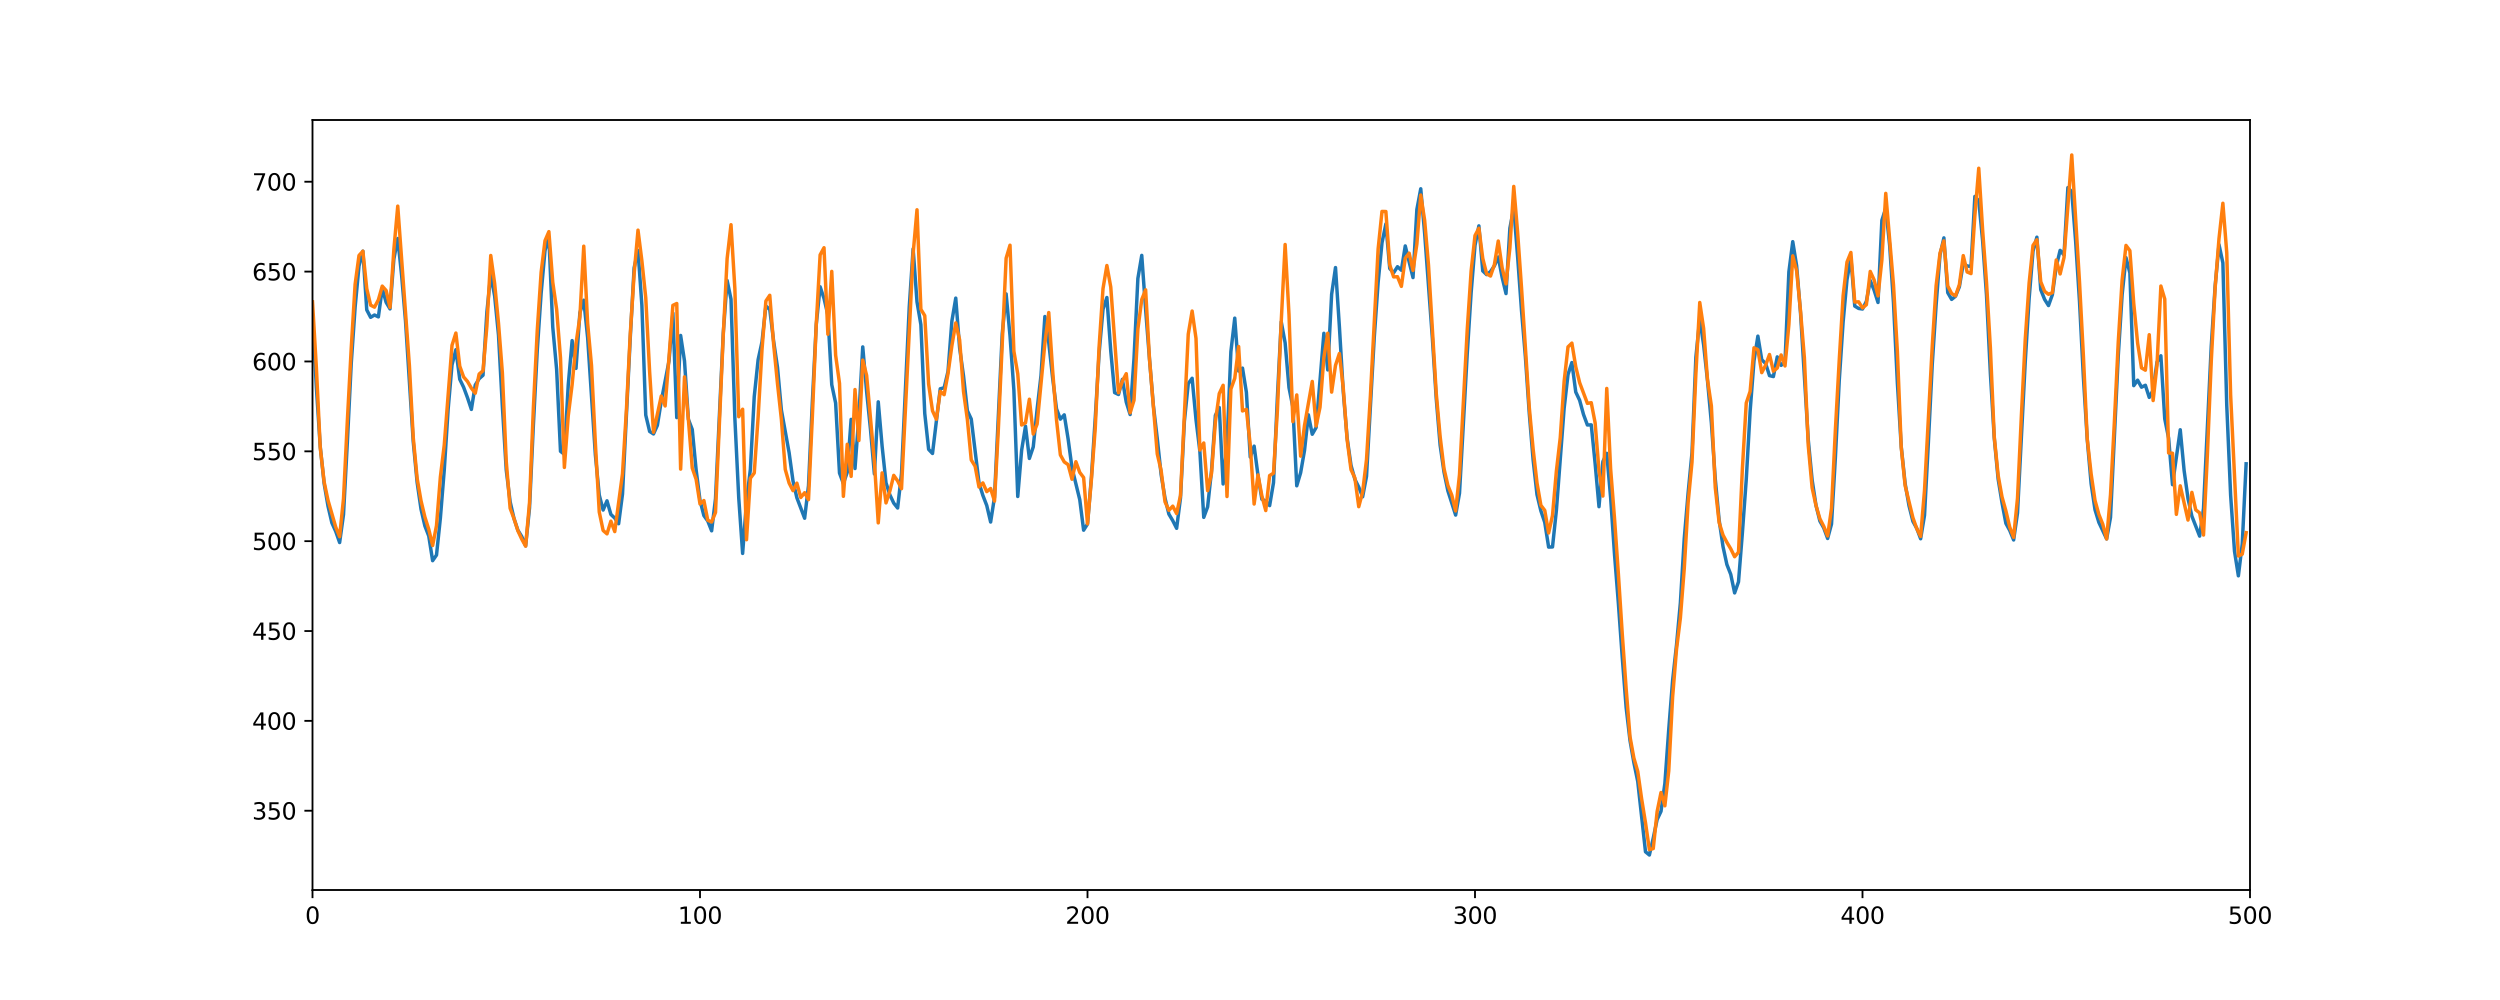 <?xml version="1.0" encoding="utf-8" standalone="no"?>
<!DOCTYPE svg PUBLIC "-//W3C//DTD SVG 1.1//EN"
  "http://www.w3.org/Graphics/SVG/1.1/DTD/svg11.dtd">
<svg xmlns:xlink="http://www.w3.org/1999/xlink" width="1080pt" height="432pt" viewBox="0 0 1080 432" xmlns="http://www.w3.org/2000/svg" version="1.1">
 <defs>
  <style type="text/css">*{stroke-linejoin: round; stroke-linecap: butt}</style>
 </defs>
 <g id="figure_1">
  <g id="patch_1">
   <path d="M 0 432 
L 1080 432 
L 1080 0 
L 0 0 
z
" style="fill: #ffffff"/>
  </g>
  <g id="axes_1">
   <g id="patch_2">
    <path d="M 135 384.48 
L 972 384.48 
L 972 51.84 
L 135 51.84 
z
" style="fill: #ffffff"/>
   </g>
   <g id="matplotlib.axis_1">
    <g id="xtick_1">
     <g id="line2d_1">
      <defs>
       <path id="m146204d016" d="M 0 0 
L 0 3.5 
" style="stroke: #000000; stroke-width: 0.8"/>
      </defs>
      <g>
       <use xlink:href="#m146204d016" x="135" y="384.48" style="stroke: #000000; stroke-width: 0.8"/>
      </g>
     </g>
     <g id="text_1">
      <!-- 0 -->
      <g transform="translate(131.819 399.078) scale(0.1 -0.1)">
       <defs>
        <path id="DejaVuSans-30" d="M 2034 4250 
Q 1547 4250 1301 3770 
Q 1056 3291 1056 2328 
Q 1056 1369 1301 889 
Q 1547 409 2034 409 
Q 2525 409 2770 889 
Q 3016 1369 3016 2328 
Q 3016 3291 2770 3770 
Q 2525 4250 2034 4250 
z
M 2034 4750 
Q 2819 4750 3233 4129 
Q 3647 3509 3647 2328 
Q 3647 1150 3233 529 
Q 2819 -91 2034 -91 
Q 1250 -91 836 529 
Q 422 1150 422 2328 
Q 422 3509 836 4129 
Q 1250 4750 2034 4750 
z
" transform="scale(0.016)"/>
       </defs>
       <use xlink:href="#DejaVuSans-30"/>
      </g>
     </g>
    </g>
    <g id="xtick_2">
     <g id="line2d_2">
      <g>
       <use xlink:href="#m146204d016" x="302.4" y="384.48" style="stroke: #000000; stroke-width: 0.8"/>
      </g>
     </g>
     <g id="text_2">
      <!-- 100 -->
      <g transform="translate(292.856 399.078) scale(0.1 -0.1)">
       <defs>
        <path id="DejaVuSans-31" d="M 794 531 
L 1825 531 
L 1825 4091 
L 703 3866 
L 703 4441 
L 1819 4666 
L 2450 4666 
L 2450 531 
L 3481 531 
L 3481 0 
L 794 0 
L 794 531 
z
" transform="scale(0.016)"/>
       </defs>
       <use xlink:href="#DejaVuSans-31"/>
       <use xlink:href="#DejaVuSans-30" x="63.623"/>
       <use xlink:href="#DejaVuSans-30" x="127.246"/>
      </g>
     </g>
    </g>
    <g id="xtick_3">
     <g id="line2d_3">
      <g>
       <use xlink:href="#m146204d016" x="469.8" y="384.48" style="stroke: #000000; stroke-width: 0.8"/>
      </g>
     </g>
     <g id="text_3">
      <!-- 200 -->
      <g transform="translate(460.256 399.078) scale(0.1 -0.1)">
       <defs>
        <path id="DejaVuSans-32" d="M 1228 531 
L 3431 531 
L 3431 0 
L 469 0 
L 469 531 
Q 828 903 1448 1529 
Q 2069 2156 2228 2338 
Q 2531 2678 2651 2914 
Q 2772 3150 2772 3378 
Q 2772 3750 2511 3984 
Q 2250 4219 1831 4219 
Q 1534 4219 1204 4116 
Q 875 4013 500 3803 
L 500 4441 
Q 881 4594 1212 4672 
Q 1544 4750 1819 4750 
Q 2544 4750 2975 4387 
Q 3406 4025 3406 3419 
Q 3406 3131 3298 2873 
Q 3191 2616 2906 2266 
Q 2828 2175 2409 1742 
Q 1991 1309 1228 531 
z
" transform="scale(0.016)"/>
       </defs>
       <use xlink:href="#DejaVuSans-32"/>
       <use xlink:href="#DejaVuSans-30" x="63.623"/>
       <use xlink:href="#DejaVuSans-30" x="127.246"/>
      </g>
     </g>
    </g>
    <g id="xtick_4">
     <g id="line2d_4">
      <g>
       <use xlink:href="#m146204d016" x="637.2" y="384.48" style="stroke: #000000; stroke-width: 0.8"/>
      </g>
     </g>
     <g id="text_4">
      <!-- 300 -->
      <g transform="translate(627.656 399.078) scale(0.1 -0.1)">
       <defs>
        <path id="DejaVuSans-33" d="M 2597 2516 
Q 3050 2419 3304 2112 
Q 3559 1806 3559 1356 
Q 3559 666 3084 287 
Q 2609 -91 1734 -91 
Q 1441 -91 1130 -33 
Q 819 25 488 141 
L 488 750 
Q 750 597 1062 519 
Q 1375 441 1716 441 
Q 2309 441 2620 675 
Q 2931 909 2931 1356 
Q 2931 1769 2642 2001 
Q 2353 2234 1838 2234 
L 1294 2234 
L 1294 2753 
L 1863 2753 
Q 2328 2753 2575 2939 
Q 2822 3125 2822 3475 
Q 2822 3834 2567 4026 
Q 2313 4219 1838 4219 
Q 1578 4219 1281 4162 
Q 984 4106 628 3988 
L 628 4550 
Q 988 4650 1302 4700 
Q 1616 4750 1894 4750 
Q 2613 4750 3031 4423 
Q 3450 4097 3450 3541 
Q 3450 3153 3228 2886 
Q 3006 2619 2597 2516 
z
" transform="scale(0.016)"/>
       </defs>
       <use xlink:href="#DejaVuSans-33"/>
       <use xlink:href="#DejaVuSans-30" x="63.623"/>
       <use xlink:href="#DejaVuSans-30" x="127.246"/>
      </g>
     </g>
    </g>
    <g id="xtick_5">
     <g id="line2d_5">
      <g>
       <use xlink:href="#m146204d016" x="804.6" y="384.48" style="stroke: #000000; stroke-width: 0.8"/>
      </g>
     </g>
     <g id="text_5">
      <!-- 400 -->
      <g transform="translate(795.056 399.078) scale(0.1 -0.1)">
       <defs>
        <path id="DejaVuSans-34" d="M 2419 4116 
L 825 1625 
L 2419 1625 
L 2419 4116 
z
M 2253 4666 
L 3047 4666 
L 3047 1625 
L 3713 1625 
L 3713 1100 
L 3047 1100 
L 3047 0 
L 2419 0 
L 2419 1100 
L 313 1100 
L 313 1709 
L 2253 4666 
z
" transform="scale(0.016)"/>
       </defs>
       <use xlink:href="#DejaVuSans-34"/>
       <use xlink:href="#DejaVuSans-30" x="63.623"/>
       <use xlink:href="#DejaVuSans-30" x="127.246"/>
      </g>
     </g>
    </g>
    <g id="xtick_6">
     <g id="line2d_6">
      <g>
       <use xlink:href="#m146204d016" x="972" y="384.48" style="stroke: #000000; stroke-width: 0.8"/>
      </g>
     </g>
     <g id="text_6">
      <!-- 500 -->
      <g transform="translate(962.456 399.078) scale(0.1 -0.1)">
       <defs>
        <path id="DejaVuSans-35" d="M 691 4666 
L 3169 4666 
L 3169 4134 
L 1269 4134 
L 1269 2991 
Q 1406 3038 1543 3061 
Q 1681 3084 1819 3084 
Q 2600 3084 3056 2656 
Q 3513 2228 3513 1497 
Q 3513 744 3044 326 
Q 2575 -91 1722 -91 
Q 1428 -91 1123 -41 
Q 819 9 494 109 
L 494 744 
Q 775 591 1075 516 
Q 1375 441 1709 441 
Q 2250 441 2565 725 
Q 2881 1009 2881 1497 
Q 2881 1984 2565 2268 
Q 2250 2553 1709 2553 
Q 1456 2553 1204 2497 
Q 953 2441 691 2322 
L 691 4666 
z
" transform="scale(0.016)"/>
       </defs>
       <use xlink:href="#DejaVuSans-35"/>
       <use xlink:href="#DejaVuSans-30" x="63.623"/>
       <use xlink:href="#DejaVuSans-30" x="127.246"/>
      </g>
     </g>
    </g>
   </g>
   <g id="matplotlib.axis_2">
    <g id="ytick_1">
     <g id="line2d_7">
      <defs>
       <path id="ma37894e843" d="M 0 0 
L -3.5 0 
" style="stroke: #000000; stroke-width: 0.8"/>
      </defs>
      <g>
       <use xlink:href="#ma37894e843" x="135" y="350.24" style="stroke: #000000; stroke-width: 0.8"/>
      </g>
     </g>
     <g id="text_7">
      <!-- 350 -->
      <g transform="translate(108.912 354.039) scale(0.1 -0.1)">
       <use xlink:href="#DejaVuSans-33"/>
       <use xlink:href="#DejaVuSans-35" x="63.623"/>
       <use xlink:href="#DejaVuSans-30" x="127.246"/>
      </g>
     </g>
    </g>
    <g id="ytick_2">
     <g id="line2d_8">
      <g>
       <use xlink:href="#ma37894e843" x="135" y="311.422" style="stroke: #000000; stroke-width: 0.8"/>
      </g>
     </g>
     <g id="text_8">
      <!-- 400 -->
      <g transform="translate(108.912 315.221) scale(0.1 -0.1)">
       <use xlink:href="#DejaVuSans-34"/>
       <use xlink:href="#DejaVuSans-30" x="63.623"/>
       <use xlink:href="#DejaVuSans-30" x="127.246"/>
      </g>
     </g>
    </g>
    <g id="ytick_3">
     <g id="line2d_9">
      <g>
       <use xlink:href="#ma37894e843" x="135" y="272.603" style="stroke: #000000; stroke-width: 0.8"/>
      </g>
     </g>
     <g id="text_9">
      <!-- 450 -->
      <g transform="translate(108.912 276.403) scale(0.1 -0.1)">
       <use xlink:href="#DejaVuSans-34"/>
       <use xlink:href="#DejaVuSans-35" x="63.623"/>
       <use xlink:href="#DejaVuSans-30" x="127.246"/>
      </g>
     </g>
    </g>
    <g id="ytick_4">
     <g id="line2d_10">
      <g>
       <use xlink:href="#ma37894e843" x="135" y="233.785" style="stroke: #000000; stroke-width: 0.8"/>
      </g>
     </g>
     <g id="text_10">
      <!-- 500 -->
      <g transform="translate(108.912 237.584) scale(0.1 -0.1)">
       <use xlink:href="#DejaVuSans-35"/>
       <use xlink:href="#DejaVuSans-30" x="63.623"/>
       <use xlink:href="#DejaVuSans-30" x="127.246"/>
      </g>
     </g>
    </g>
    <g id="ytick_5">
     <g id="line2d_11">
      <g>
       <use xlink:href="#ma37894e843" x="135" y="194.967" style="stroke: #000000; stroke-width: 0.8"/>
      </g>
     </g>
     <g id="text_11">
      <!-- 550 -->
      <g transform="translate(108.912 198.766) scale(0.1 -0.1)">
       <use xlink:href="#DejaVuSans-35"/>
       <use xlink:href="#DejaVuSans-35" x="63.623"/>
       <use xlink:href="#DejaVuSans-30" x="127.246"/>
      </g>
     </g>
    </g>
    <g id="ytick_6">
     <g id="line2d_12">
      <g>
       <use xlink:href="#ma37894e843" x="135" y="156.149" style="stroke: #000000; stroke-width: 0.8"/>
      </g>
     </g>
     <g id="text_12">
      <!-- 600 -->
      <g transform="translate(108.912 159.948) scale(0.1 -0.1)">
       <defs>
        <path id="DejaVuSans-36" d="M 2113 2584 
Q 1688 2584 1439 2293 
Q 1191 2003 1191 1497 
Q 1191 994 1439 701 
Q 1688 409 2113 409 
Q 2538 409 2786 701 
Q 3034 994 3034 1497 
Q 3034 2003 2786 2293 
Q 2538 2584 2113 2584 
z
M 3366 4563 
L 3366 3988 
Q 3128 4100 2886 4159 
Q 2644 4219 2406 4219 
Q 1781 4219 1451 3797 
Q 1122 3375 1075 2522 
Q 1259 2794 1537 2939 
Q 1816 3084 2150 3084 
Q 2853 3084 3261 2657 
Q 3669 2231 3669 1497 
Q 3669 778 3244 343 
Q 2819 -91 2113 -91 
Q 1303 -91 875 529 
Q 447 1150 447 2328 
Q 447 3434 972 4092 
Q 1497 4750 2381 4750 
Q 2619 4750 2861 4703 
Q 3103 4656 3366 4563 
z
" transform="scale(0.016)"/>
       </defs>
       <use xlink:href="#DejaVuSans-36"/>
       <use xlink:href="#DejaVuSans-30" x="63.623"/>
       <use xlink:href="#DejaVuSans-30" x="127.246"/>
      </g>
     </g>
    </g>
    <g id="ytick_7">
     <g id="line2d_13">
      <g>
       <use xlink:href="#ma37894e843" x="135" y="117.33" style="stroke: #000000; stroke-width: 0.8"/>
      </g>
     </g>
     <g id="text_13">
      <!-- 650 -->
      <g transform="translate(108.912 121.129) scale(0.1 -0.1)">
       <use xlink:href="#DejaVuSans-36"/>
       <use xlink:href="#DejaVuSans-35" x="63.623"/>
       <use xlink:href="#DejaVuSans-30" x="127.246"/>
      </g>
     </g>
    </g>
    <g id="ytick_8">
     <g id="line2d_14">
      <g>
       <use xlink:href="#ma37894e843" x="135" y="78.512" style="stroke: #000000; stroke-width: 0.8"/>
      </g>
     </g>
     <g id="text_14">
      <!-- 700 -->
      <g transform="translate(108.912 82.311) scale(0.1 -0.1)">
       <defs>
        <path id="DejaVuSans-37" d="M 525 4666 
L 3525 4666 
L 3525 4397 
L 1831 0 
L 1172 0 
L 2766 4134 
L 525 4134 
L 525 4666 
z
" transform="scale(0.016)"/>
       </defs>
       <use xlink:href="#DejaVuSans-37"/>
       <use xlink:href="#DejaVuSans-30" x="63.623"/>
       <use xlink:href="#DejaVuSans-30" x="127.246"/>
      </g>
     </g>
    </g>
   </g>
   <g id="line2d_15">
    <path d="M 135 136.48 
L 136.674 167.344 
L 138.348 192.989 
L 140.022 208.868 
L 141.696 218.653 
L 143.37 225.852 
L 145.044 229.583 
L 146.718 234.369 
L 148.392 222.286 
L 150.066 190.807 
L 151.74 156.929 
L 153.414 132.68 
L 155.088 114.899 
L 156.762 108.513 
L 158.436 133.872 
L 160.11 137.082 
L 161.784 136.088 
L 163.458 136.886 
L 165.132 124.611 
L 166.806 130.608 
L 168.48 133.437 
L 170.154 111.845 
L 171.828 103.05 
L 173.502 118.987 
L 175.176 138.623 
L 178.524 190.845 
L 180.198 208.371 
L 181.872 219.929 
L 183.546 227.194 
L 185.22 231.536 
L 186.894 242.207 
L 188.568 239.788 
L 190.242 223.791 
L 191.916 203.064 
L 193.59 176.84 
L 195.264 157.624 
L 196.938 151.077 
L 198.612 163.845 
L 200.286 167.295 
L 201.96 171.814 
L 203.634 176.862 
L 205.308 166.321 
L 206.982 163.605 
L 208.656 162.109 
L 210.33 134.818 
L 212.004 118.57 
L 213.678 127.823 
L 215.352 144.772 
L 217.026 175.652 
L 218.7 203.054 
L 220.374 216.722 
L 222.048 224.007 
L 223.722 229.042 
L 225.396 231.767 
L 227.07 235.804 
L 228.744 219.531 
L 230.418 183.635 
L 232.092 151.385 
L 233.766 126.747 
L 235.44 108.221 
L 237.114 102.51 
L 238.788 141.292 
L 240.462 159.582 
L 242.136 194.951 
L 243.81 196.275 
L 245.484 166.268 
L 247.158 147.15 
L 248.832 159.135 
L 250.506 135.161 
L 252.18 129.693 
L 253.854 145.823 
L 257.202 196.553 
L 258.876 213.849 
L 260.55 220.335 
L 262.224 216.358 
L 263.898 222.225 
L 265.572 223.803 
L 267.246 226.241 
L 268.92 213.435 
L 272.268 145.983 
L 273.942 115.695 
L 275.616 108.213 
L 277.29 131.839 
L 278.964 179.312 
L 280.638 186.378 
L 282.312 187.462 
L 283.986 183.753 
L 285.66 173.343 
L 289.008 155.954 
L 290.682 135.265 
L 292.356 180.397 
L 294.03 144.926 
L 295.704 155.944 
L 297.378 181.142 
L 299.052 185.537 
L 300.726 202.962 
L 302.4 216.171 
L 304.074 222.728 
L 305.748 225.061 
L 307.422 229.307 
L 309.096 215.433 
L 312.444 143.984 
L 314.118 121.183 
L 315.792 129.264 
L 317.466 180.888 
L 319.14 215.156 
L 320.814 239.069 
L 322.488 216.566 
L 324.162 202.731 
L 325.836 171.309 
L 327.51 155.376 
L 329.184 147.658 
L 330.858 132.194 
L 332.532 133.647 
L 334.206 147.406 
L 335.88 158.717 
L 337.554 177.123 
L 340.902 195.594 
L 342.576 207.775 
L 344.25 215.029 
L 347.598 223.869 
L 349.272 209.781 
L 350.946 173.329 
L 352.62 140.244 
L 354.294 123.903 
L 355.968 128.919 
L 357.642 136.09 
L 359.316 166.184 
L 360.99 174.105 
L 362.664 204.357 
L 364.338 208.9 
L 366.012 204.005 
L 367.686 181.184 
L 369.36 202.398 
L 371.034 179.458 
L 372.708 149.875 
L 374.382 169.168 
L 376.056 185.549 
L 377.73 204.727 
L 379.404 173.603 
L 381.078 192.814 
L 382.752 208.577 
L 384.426 213.769 
L 386.1 217.347 
L 387.774 219.447 
L 389.448 204.618 
L 392.796 132.632 
L 394.47 107.532 
L 396.144 130.393 
L 397.818 140.267 
L 399.492 178.619 
L 401.166 194.125 
L 402.84 195.891 
L 406.188 167.947 
L 407.862 167.546 
L 409.536 160.478 
L 411.21 138.717 
L 412.884 128.796 
L 414.558 150.349 
L 416.232 162.355 
L 417.906 177.439 
L 419.58 181.029 
L 422.928 208.601 
L 424.602 214.019 
L 426.276 218.373 
L 427.95 225.507 
L 429.624 214.798 
L 432.972 144.086 
L 434.646 126.974 
L 436.32 145.034 
L 437.994 168.523 
L 439.668 214.473 
L 441.342 194.508 
L 443.016 184.133 
L 444.69 198.043 
L 446.364 193.069 
L 448.038 176.693 
L 449.712 162.229 
L 451.386 136.746 
L 453.06 148.015 
L 454.734 163.305 
L 456.408 176.607 
L 458.082 181.063 
L 459.756 179.219 
L 461.43 189.653 
L 463.104 202.127 
L 466.452 215.843 
L 468.126 229.037 
L 469.8 226.373 
L 471.474 206.397 
L 473.148 180.57 
L 474.822 152.508 
L 476.496 133.629 
L 478.17 128.529 
L 479.844 151.607 
L 481.518 169.61 
L 483.192 170.418 
L 484.866 163.887 
L 486.54 173.702 
L 488.214 179.068 
L 489.888 154.864 
L 491.562 120.31 
L 493.236 110.332 
L 494.91 133.705 
L 496.584 155.181 
L 498.258 175.21 
L 499.932 189.409 
L 501.606 205.007 
L 503.28 215.182 
L 504.954 222.093 
L 506.628 224.91 
L 508.302 228.229 
L 509.976 215.071 
L 511.65 182.039 
L 513.324 165.713 
L 514.998 163.424 
L 516.672 181.268 
L 518.346 194.992 
L 520.02 223.492 
L 521.694 218.969 
L 523.368 203.395 
L 525.042 179.44 
L 526.716 176.055 
L 528.39 209.07 
L 530.064 191.972 
L 531.738 151.948 
L 533.412 137.449 
L 535.086 160.268 
L 536.76 159.036 
L 538.434 169.428 
L 540.108 197.427 
L 541.782 192.737 
L 543.456 205.336 
L 545.13 215.688 
L 546.804 216.458 
L 548.478 218.414 
L 550.152 208.534 
L 551.826 171.74 
L 553.5 139.048 
L 555.174 148.101 
L 556.848 167.48 
L 558.522 175.908 
L 560.196 209.857 
L 561.87 204.231 
L 563.544 194.593 
L 565.218 179.203 
L 566.892 187.589 
L 568.566 184.678 
L 571.914 143.993 
L 573.588 159.803 
L 575.262 127.158 
L 576.936 115.598 
L 578.61 141.014 
L 580.284 169.139 
L 581.958 189.198 
L 583.632 201.003 
L 585.306 207.059 
L 586.98 210.446 
L 588.654 214.611 
L 590.328 205.796 
L 593.676 145.803 
L 595.35 122.001 
L 597.024 104.869 
L 598.698 96.741 
L 600.372 116.023 
L 602.046 117.838 
L 603.72 115.222 
L 605.394 116.745 
L 607.068 106.252 
L 610.416 119.907 
L 612.09 90.493 
L 613.764 81.562 
L 615.438 100.751 
L 618.786 146.149 
L 620.46 172.218 
L 622.134 192.318 
L 623.808 203.932 
L 625.482 212.043 
L 628.83 222.502 
L 630.504 213.044 
L 633.852 152.703 
L 635.526 126.472 
L 637.2 106.01 
L 638.874 97.584 
L 640.548 117.03 
L 642.222 118.633 
L 643.896 117.319 
L 645.57 114.849 
L 647.244 111.013 
L 648.918 119.814 
L 650.592 126.821 
L 652.266 98.594 
L 653.94 89.802 
L 655.614 110.958 
L 657.288 134.103 
L 658.962 154.06 
L 660.636 178.444 
L 662.31 198.7 
L 663.984 213.687 
L 665.658 220.685 
L 667.332 225.684 
L 669.006 236.343 
L 670.68 236.281 
L 672.354 220.502 
L 675.702 176.423 
L 677.376 161.798 
L 679.05 156.628 
L 680.724 169.361 
L 682.398 172.908 
L 684.072 179.051 
L 685.746 183.587 
L 687.42 183.544 
L 689.094 200.225 
L 690.768 218.88 
L 692.442 199.411 
L 694.116 195.849 
L 695.79 214.99 
L 697.464 239.437 
L 699.138 260.672 
L 700.812 283.966 
L 702.486 305.588 
L 704.16 319.892 
L 705.834 329.466 
L 707.508 337.619 
L 710.856 367.977 
L 712.53 369.36 
L 714.204 362.06 
L 715.878 354.048 
L 717.552 350.495 
L 719.226 338.457 
L 720.9 315.103 
L 722.574 293.869 
L 724.248 278.665 
L 725.922 260.442 
L 727.596 232.659 
L 729.27 212.909 
L 730.944 195.578 
L 732.618 154.323 
L 734.292 137.745 
L 735.966 148.993 
L 737.64 164.428 
L 739.314 182.697 
L 740.988 206.822 
L 742.662 224.63 
L 744.336 236.121 
L 746.01 243.858 
L 747.684 248.139 
L 749.358 256.132 
L 751.032 251.355 
L 752.706 230.201 
L 754.38 207.165 
L 756.054 177.628 
L 757.728 155.82 
L 759.402 145.22 
L 761.076 155.383 
L 762.75 157.046 
L 764.424 162.265 
L 766.098 162.676 
L 767.772 154.18 
L 769.446 157.823 
L 771.12 156.3 
L 772.794 117.476 
L 774.468 104.409 
L 776.142 114.824 
L 777.816 135.03 
L 781.164 189.931 
L 782.838 207.304 
L 784.512 218.336 
L 786.186 225.097 
L 787.86 228.069 
L 789.534 232.62 
L 791.208 226.399 
L 792.882 197.676 
L 794.556 164.373 
L 796.23 139.06 
L 797.904 120.773 
L 799.578 111.37 
L 801.252 132.23 
L 802.926 133.247 
L 804.6 133.493 
L 806.274 130.181 
L 807.948 121.202 
L 809.622 125.365 
L 811.296 130.665 
L 812.97 95.184 
L 814.644 89.938 
L 816.318 105.863 
L 817.992 130.974 
L 819.666 165.463 
L 821.34 193.043 
L 823.014 208.887 
L 824.688 218.464 
L 826.362 225.194 
L 828.036 228.253 
L 829.71 232.741 
L 831.384 222.642 
L 833.058 191.137 
L 834.732 157.396 
L 836.406 131.737 
L 838.08 110.153 
L 839.754 102.768 
L 841.428 126.425 
L 843.102 129.33 
L 844.776 127.987 
L 846.45 123.868 
L 848.124 113.805 
L 849.798 114.895 
L 851.472 115.136 
L 853.146 84.87 
L 854.82 86.726 
L 856.494 104.06 
L 858.168 127.486 
L 859.842 161.299 
L 861.516 189.207 
L 863.19 206.902 
L 864.864 217.174 
L 866.538 226.082 
L 868.212 229.166 
L 869.886 233.26 
L 871.56 221.619 
L 874.908 156.235 
L 876.582 129.003 
L 878.256 108.536 
L 879.93 102.474 
L 881.604 125.156 
L 883.278 129.351 
L 884.952 131.996 
L 886.626 127.302 
L 888.3 115.086 
L 889.974 108.166 
L 891.648 110.185 
L 893.322 81.054 
L 894.996 82.773 
L 896.67 104.186 
L 898.344 130.205 
L 900.018 162.852 
L 901.692 189.854 
L 903.366 208.957 
L 905.04 220.195 
L 906.714 225.691 
L 910.062 232.801 
L 911.736 223.538 
L 915.084 153.769 
L 916.758 127.325 
L 918.432 111.318 
L 920.106 117.89 
L 921.78 166.589 
L 923.454 164.246 
L 925.128 167.261 
L 926.802 166.442 
L 928.476 171.667 
L 930.15 168.524 
L 931.824 156.448 
L 933.498 153.703 
L 935.172 180.954 
L 936.846 189.282 
L 938.52 209.369 
L 941.868 185.66 
L 943.542 203.298 
L 945.216 215.37 
L 946.89 222.992 
L 950.238 231.596 
L 951.912 219.662 
L 955.26 149.601 
L 956.934 123.585 
L 958.608 105.695 
L 960.282 113.569 
L 961.956 175.104 
L 963.63 213.914 
L 965.304 238.111 
L 966.978 248.748 
L 968.652 234.991 
L 970.326 200.366 
L 970.326 200.366 
" clip-path="url(#p4ee9741af3)" style="fill: none; stroke: #1f77b4; stroke-width: 1.5; stroke-linecap: square"/>
   </g>
   <g id="line2d_16">
    <path d="M 135 130.41 
L 136.674 158.894 
L 138.348 193.326 
L 140.022 208.183 
L 141.696 216.119 
L 145.044 227.741 
L 146.718 231.854 
L 148.392 215.407 
L 150.066 181.522 
L 151.74 150.286 
L 153.414 122.798 
L 155.088 110.355 
L 156.762 108.523 
L 158.436 124.706 
L 160.11 131.834 
L 161.784 132.693 
L 163.458 129.54 
L 165.132 123.607 
L 166.806 125.498 
L 168.48 132.803 
L 170.154 107.71 
L 171.828 89.055 
L 176.85 157.815 
L 178.524 189.009 
L 180.198 206.647 
L 181.872 216.301 
L 183.546 223.351 
L 185.22 228.633 
L 186.894 235.661 
L 188.568 227.062 
L 190.242 206.021 
L 191.916 192.246 
L 195.264 149.181 
L 196.938 143.886 
L 198.612 158.183 
L 200.286 162.856 
L 201.96 164.793 
L 203.634 167.692 
L 205.308 169.869 
L 206.982 161.591 
L 208.656 160.18 
L 210.33 140.923 
L 212.004 110.378 
L 213.678 122.404 
L 215.352 139.647 
L 217.026 161.074 
L 218.7 199.33 
L 220.374 219.558 
L 222.048 224.039 
L 223.722 229.291 
L 225.396 232.906 
L 227.07 235.936 
L 228.744 217.23 
L 230.418 176.176 
L 232.092 142.783 
L 233.766 117.66 
L 235.44 103.989 
L 237.114 100.073 
L 238.788 121.895 
L 240.462 133.607 
L 242.136 154.657 
L 243.81 201.923 
L 245.484 179.613 
L 247.158 166.121 
L 248.832 148.465 
L 250.506 136.913 
L 252.18 106.361 
L 253.854 139.588 
L 255.528 157.897 
L 257.202 191.506 
L 258.876 221.177 
L 260.55 229.159 
L 262.224 230.618 
L 263.898 225.151 
L 265.572 229.643 
L 268.92 204.633 
L 270.594 177.391 
L 272.268 144.389 
L 273.942 118.255 
L 275.616 99.434 
L 277.29 112.681 
L 278.964 128.618 
L 280.638 160.627 
L 282.312 186.726 
L 285.66 171.123 
L 287.334 175.368 
L 289.008 154.36 
L 290.682 131.922 
L 292.356 131.116 
L 294.03 202.643 
L 295.704 162.812 
L 297.378 181.175 
L 299.052 202.195 
L 300.726 207.054 
L 302.4 217.698 
L 304.074 216.238 
L 305.748 224.732 
L 307.422 225.494 
L 309.096 221.38 
L 312.444 144.877 
L 314.118 111.729 
L 315.792 97.086 
L 317.466 124.819 
L 319.14 180.012 
L 320.814 176.794 
L 322.488 233.159 
L 324.162 206.584 
L 325.836 204.337 
L 327.51 180.166 
L 329.184 151.06 
L 330.858 130.059 
L 332.532 127.572 
L 334.206 148.723 
L 335.88 165.774 
L 337.554 181.129 
L 339.228 202.783 
L 340.902 208.692 
L 342.576 211.953 
L 344.25 208.732 
L 345.924 214.914 
L 347.598 212.855 
L 349.272 215.842 
L 350.946 179.771 
L 352.62 140.19 
L 354.294 110.108 
L 355.968 107.024 
L 357.642 144.394 
L 359.316 117.251 
L 360.99 153.436 
L 362.664 165.61 
L 364.338 214.405 
L 366.012 191.936 
L 367.686 205.785 
L 369.36 168.291 
L 371.034 190.307 
L 372.708 155.569 
L 374.382 162.171 
L 377.73 199.432 
L 379.404 225.873 
L 381.078 204.304 
L 382.752 217.243 
L 384.426 212.106 
L 386.1 205.363 
L 387.774 207.75 
L 389.448 211.113 
L 394.47 109.549 
L 396.144 90.635 
L 397.818 133.614 
L 399.492 136.352 
L 401.166 165.952 
L 402.84 177.458 
L 404.514 181.14 
L 406.188 169.074 
L 407.862 170.494 
L 409.536 161.444 
L 411.21 149.36 
L 412.884 139.512 
L 414.558 146.824 
L 416.232 169.087 
L 417.906 181.281 
L 419.58 198.689 
L 421.254 201.411 
L 422.928 210.383 
L 424.602 208.63 
L 426.276 212.376 
L 427.95 211.046 
L 429.624 216.468 
L 431.298 185.107 
L 434.646 111.55 
L 436.32 105.94 
L 437.994 151.717 
L 439.668 161.494 
L 441.342 183.597 
L 443.016 182.655 
L 444.69 172.472 
L 446.364 187.499 
L 448.038 183.176 
L 451.386 148.339 
L 453.06 135.025 
L 454.734 159.925 
L 456.408 181.341 
L 458.082 196.526 
L 459.756 199.552 
L 461.43 200.727 
L 463.104 207.031 
L 464.778 199.466 
L 466.452 204.095 
L 468.126 206.299 
L 469.8 226.294 
L 471.474 207.313 
L 473.148 184.985 
L 474.822 149.602 
L 476.496 124.696 
L 478.17 114.715 
L 479.844 123.994 
L 483.192 169.667 
L 484.866 164.662 
L 486.54 161.442 
L 488.214 178.326 
L 489.888 172.916 
L 491.562 142.132 
L 493.236 129.395 
L 494.91 125.207 
L 496.584 155.106 
L 499.932 196.072 
L 501.606 203.266 
L 503.28 216.769 
L 504.954 220.457 
L 506.628 218.661 
L 508.302 221.858 
L 509.976 214.037 
L 513.324 144.353 
L 514.998 134.38 
L 516.672 146.185 
L 518.346 194.412 
L 520.02 191.374 
L 521.694 211.959 
L 523.368 204.55 
L 525.042 182.254 
L 526.716 170.05 
L 528.39 166.449 
L 530.064 214.495 
L 531.738 168.095 
L 533.412 163.438 
L 535.086 149.708 
L 536.76 177.529 
L 538.434 176.85 
L 540.108 192.303 
L 541.782 217.731 
L 543.456 205.162 
L 545.13 214.22 
L 546.804 220.552 
L 548.478 205.447 
L 550.152 204.408 
L 551.826 177.461 
L 553.5 138.667 
L 555.174 105.633 
L 556.848 135.936 
L 558.522 182.138 
L 560.196 170.621 
L 561.87 197.05 
L 563.544 183.811 
L 566.892 164.792 
L 568.566 184.008 
L 570.24 175.951 
L 571.914 154.498 
L 573.588 143.968 
L 575.262 169.384 
L 576.936 157.82 
L 578.61 152.732 
L 580.284 167.597 
L 581.958 189.95 
L 583.632 202.886 
L 585.306 206.479 
L 586.98 218.879 
L 588.654 212.575 
L 590.328 198.541 
L 592.002 171.156 
L 595.35 107.58 
L 597.024 91.338 
L 598.698 91.382 
L 600.372 114.426 
L 602.046 119.61 
L 603.72 119.545 
L 605.394 123.705 
L 607.068 111.549 
L 608.742 109.363 
L 610.416 116.831 
L 612.09 105.364 
L 613.764 84.258 
L 615.438 95.076 
L 617.112 114.549 
L 620.46 169.962 
L 622.134 188.561 
L 623.808 202.443 
L 625.482 209.696 
L 627.156 213.866 
L 628.83 220.718 
L 630.504 205.025 
L 633.852 142.304 
L 635.526 117.09 
L 637.2 101.771 
L 638.874 98.601 
L 640.548 111.617 
L 642.222 118.28 
L 643.896 119.244 
L 645.57 114.343 
L 647.244 104.133 
L 648.918 115.643 
L 650.592 122.621 
L 652.266 107.083 
L 653.94 80.546 
L 655.614 100.428 
L 657.288 124.234 
L 660.636 175.856 
L 662.31 193.985 
L 663.984 208.637 
L 665.658 218.292 
L 667.332 220.485 
L 669.006 230.236 
L 670.68 222.669 
L 672.354 203.514 
L 674.028 189.078 
L 675.702 164.802 
L 677.376 149.863 
L 679.05 148.229 
L 680.724 158.436 
L 682.398 165.303 
L 685.746 174.245 
L 687.42 173.971 
L 689.094 182.666 
L 690.768 203.347 
L 692.442 214.291 
L 694.116 167.822 
L 695.79 202.561 
L 697.464 223.875 
L 699.138 247.947 
L 700.812 273.813 
L 702.486 297.372 
L 704.16 318.297 
L 705.834 327.465 
L 707.508 333.239 
L 709.182 345.102 
L 710.856 355.434 
L 712.53 367.05 
L 714.204 366.569 
L 715.878 350.616 
L 717.552 342.373 
L 719.226 348.102 
L 720.9 333.014 
L 722.574 301.053 
L 724.248 280.571 
L 725.922 266.999 
L 727.596 245.665 
L 729.27 217.121 
L 730.944 199.632 
L 732.618 161.513 
L 734.292 130.685 
L 735.966 141.912 
L 737.64 164.038 
L 739.314 175.362 
L 740.988 210.603 
L 742.662 225.728 
L 744.336 231.13 
L 746.01 234.291 
L 747.684 237.094 
L 749.358 240.499 
L 751.032 238.549 
L 752.706 202.537 
L 754.38 174.11 
L 756.054 169.096 
L 757.728 150.258 
L 759.402 151.105 
L 761.076 160.973 
L 762.75 157.785 
L 764.424 153.154 
L 766.098 160.326 
L 767.772 158.988 
L 769.446 153.344 
L 771.12 158.089 
L 772.794 140.242 
L 774.468 110.544 
L 776.142 116.963 
L 777.816 134.288 
L 779.49 154.51 
L 781.164 192.436 
L 782.838 210.756 
L 784.512 218.39 
L 786.186 224.086 
L 787.86 227.38 
L 789.534 231.525 
L 791.208 219.602 
L 792.882 185.73 
L 794.556 155.499 
L 796.23 127.787 
L 797.904 113.214 
L 799.578 109.074 
L 801.252 130.481 
L 802.926 130.382 
L 804.6 133.029 
L 806.274 131.63 
L 807.948 117.261 
L 809.622 120.939 
L 811.296 127.834 
L 812.97 112.282 
L 814.644 83.546 
L 817.992 123.107 
L 819.666 151.867 
L 821.34 193.291 
L 823.014 209.757 
L 826.362 223.6 
L 828.036 228.39 
L 829.71 231.727 
L 831.384 211.877 
L 834.732 149.513 
L 836.406 123.401 
L 838.08 109.344 
L 839.754 104.057 
L 841.428 123.51 
L 843.102 126.815 
L 844.776 127.808 
L 846.45 122.969 
L 848.124 110.431 
L 849.798 117.489 
L 851.472 118.187 
L 853.146 93.083 
L 854.82 72.693 
L 856.494 99.36 
L 858.168 121.954 
L 859.842 150.222 
L 861.516 188.688 
L 863.19 205.327 
L 864.864 214.647 
L 866.538 220.674 
L 868.212 227.75 
L 869.886 232.125 
L 871.56 215.197 
L 873.234 179.607 
L 874.908 146.584 
L 876.582 122.25 
L 878.256 106.019 
L 879.93 103.563 
L 881.604 121.72 
L 883.278 125.86 
L 884.952 127.132 
L 886.626 126.42 
L 888.3 112.316 
L 889.974 118.334 
L 891.648 111.286 
L 894.996 66.96 
L 898.344 121.823 
L 900.018 153.553 
L 901.692 189.676 
L 903.366 204.714 
L 905.04 216.176 
L 906.714 222.244 
L 908.388 226.448 
L 910.062 232.818 
L 911.736 213.737 
L 913.41 182.274 
L 915.084 147.812 
L 916.758 120.97 
L 918.432 106.028 
L 920.106 108.274 
L 921.78 131.106 
L 923.454 148.256 
L 925.128 158.93 
L 926.802 159.918 
L 928.476 144.602 
L 930.15 173.027 
L 931.824 157.707 
L 933.498 123.576 
L 935.172 129.185 
L 936.846 195.679 
L 938.52 195.798 
L 940.194 222.188 
L 941.868 209.89 
L 945.216 224.657 
L 946.89 212.716 
L 948.564 220.258 
L 950.238 221.56 
L 951.912 231.134 
L 953.586 196.461 
L 955.26 156.125 
L 956.934 124.433 
L 958.608 103.066 
L 960.282 87.821 
L 961.956 109.205 
L 963.63 170.646 
L 966.978 240.197 
L 968.652 239.373 
L 970.326 230.116 
L 970.326 230.116 
" clip-path="url(#p4ee9741af3)" style="fill: none; stroke: #ff7f0e; stroke-width: 1.5; stroke-linecap: square"/>
   </g>
   <g id="patch_3">
    <path d="M 135 384.48 
L 135 51.84 
" style="fill: none; stroke: #000000; stroke-width: 0.8; stroke-linejoin: miter; stroke-linecap: square"/>
   </g>
   <g id="patch_4">
    <path d="M 972 384.48 
L 972 51.84 
" style="fill: none; stroke: #000000; stroke-width: 0.8; stroke-linejoin: miter; stroke-linecap: square"/>
   </g>
   <g id="patch_5">
    <path d="M 135 384.48 
L 972 384.48 
" style="fill: none; stroke: #000000; stroke-width: 0.8; stroke-linejoin: miter; stroke-linecap: square"/>
   </g>
   <g id="patch_6">
    <path d="M 135 51.84 
L 972 51.84 
" style="fill: none; stroke: #000000; stroke-width: 0.8; stroke-linejoin: miter; stroke-linecap: square"/>
   </g>
  </g>
 </g>
 <defs>
  <clipPath id="p4ee9741af3">
   <rect x="135" y="51.84" width="837" height="332.64"/>
  </clipPath>
 </defs>
</svg>
